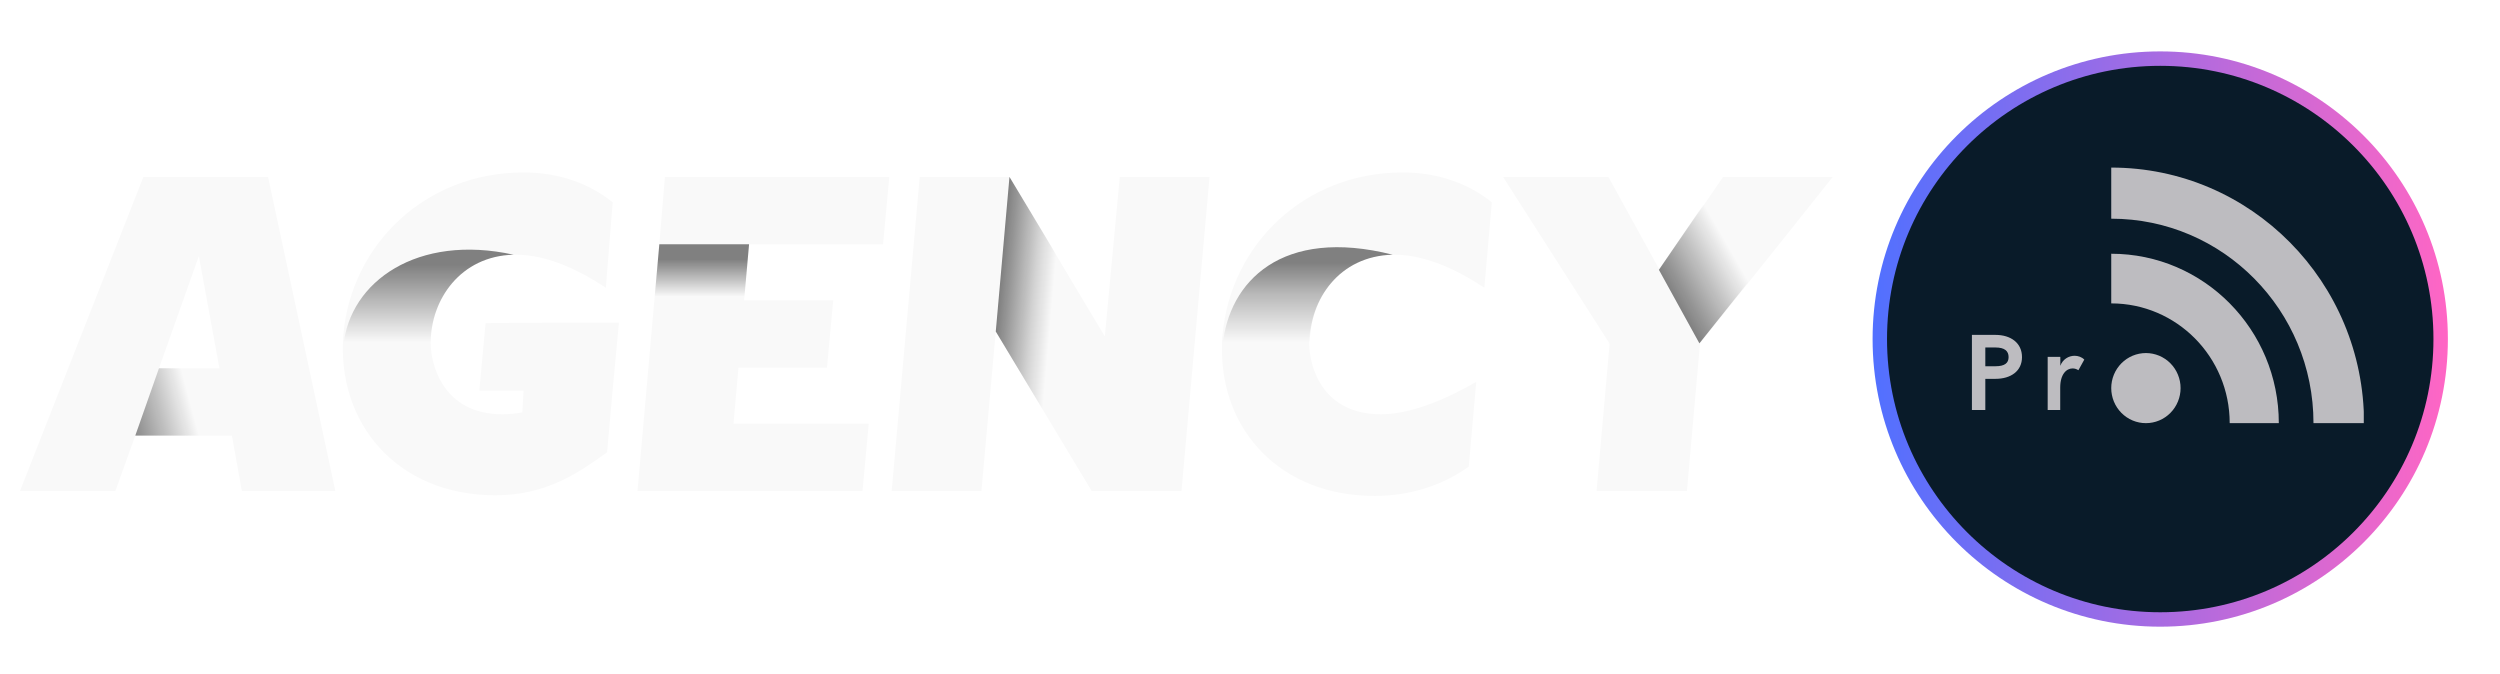 <?xml version="1.0" encoding="utf-8"?>
<svg id="master-artboard" viewBox="0 0 677.925 182.846" xmlns="http://www.w3.org/2000/svg" width="677.925px" height="182.846px" version="1.1" style="shape-rendering:geometricPrecision; text-rendering:geometricPrecision; image-rendering:optimizeQuality; fill-rule:evenodd; clip-rule:evenodd" xmlns:xlink="http://www.w3.org/1999/xlink"><defs><g/><clipPath id="bab1709746"><path d="M 87.598 93.266 L 286.141 93.266 L 286.141 291.809 L 87.598 291.809 Z M 87.598 93.266 " clip-rule="nonzero"/></clipPath><clipPath id="b7aadef607"><path d="M 37.5 42.746 L 337.5 42.746 L 337.5 342.746 L 37.5 342.746 Z M 37.5 42.746 " clip-rule="nonzero"/></clipPath><clipPath id="3e7528ec18"><path d="M 187.5 42.746 C 104.656 42.746 37.5 109.902 37.5 192.746 C 37.5 275.586 104.656 342.746 187.5 342.746 C 270.344 342.746 337.5 275.586 337.5 192.746 C 337.5 109.902 270.344 42.746 187.5 42.746 Z M 187.5 42.746 " clip-rule="nonzero"/></clipPath><linearGradient x1="-0" gradientTransform="matrix(1.172, 0, 0, 1.172, 37.5, 42.745)" y1="0" x2="256" gradientUnits="userSpaceOnUse" y2="0" id="bdf0871e41"><stop stop-opacity="1" stop-color="rgb(31.799%, 43.9%, 100%)" offset="0"/><stop stop-opacity="1" stop-color="rgb(32.065%, 43.884%, 99.908%)" offset="0.004"/><stop stop-opacity="1" stop-color="rgb(32.332%, 43.869%, 99.818%)" offset="0.008"/><stop stop-opacity="1" stop-color="rgb(32.597%, 43.854%, 99.728%)" offset="0.012"/><stop stop-opacity="1" stop-color="rgb(32.864%, 43.839%, 99.638%)" offset="0.016"/><stop stop-opacity="1" stop-color="rgb(33.13%, 43.823%, 99.548%)" offset="0.02"/><stop stop-opacity="1" stop-color="rgb(33.397%, 43.808%, 99.458%)" offset="0.023"/><stop stop-opacity="1" stop-color="rgb(33.664%, 43.793%, 99.367%)" offset="0.027"/><stop stop-opacity="1" stop-color="rgb(33.931%, 43.777%, 99.277%)" offset="0.031"/><stop stop-opacity="1" stop-color="rgb(34.196%, 43.762%, 99.187%)" offset="0.035"/><stop stop-opacity="1" stop-color="rgb(34.464%, 43.747%, 99.097%)" offset="0.039"/><stop stop-opacity="1" stop-color="rgb(34.729%, 43.732%, 99.007%)" offset="0.043"/><stop stop-opacity="1" stop-color="rgb(34.996%, 43.716%, 98.917%)" offset="0.047"/><stop stop-opacity="1" stop-color="rgb(35.262%, 43.701%, 98.827%)" offset="0.051"/><stop stop-opacity="1" stop-color="rgb(35.529%, 43.686%, 98.737%)" offset="0.055"/><stop stop-opacity="1" stop-color="rgb(35.794%, 43.671%, 98.645%)" offset="0.059"/><stop stop-opacity="1" stop-color="rgb(36.061%, 43.655%, 98.555%)" offset="0.062"/><stop stop-opacity="1" stop-color="rgb(36.328%, 43.64%, 98.465%)" offset="0.066"/><stop stop-opacity="1" stop-color="rgb(36.595%, 43.625%, 98.375%)" offset="0.07"/><stop stop-opacity="1" stop-color="rgb(36.861%, 43.61%, 98.285%)" offset="0.074"/><stop stop-opacity="1" stop-color="rgb(37.128%, 43.594%, 98.195%)" offset="0.078"/><stop stop-opacity="1" stop-color="rgb(37.393%, 43.579%, 98.105%)" offset="0.082"/><stop stop-opacity="1" stop-color="rgb(37.66%, 43.564%, 98.015%)" offset="0.086"/><stop stop-opacity="1" stop-color="rgb(37.926%, 43.549%, 97.923%)" offset="0.09"/><stop stop-opacity="1" stop-color="rgb(38.193%, 43.533%, 97.833%)" offset="0.094"/><stop stop-opacity="1" stop-color="rgb(38.458%, 43.518%, 97.743%)" offset="0.098"/><stop stop-opacity="1" stop-color="rgb(38.725%, 43.503%, 97.653%)" offset="0.102"/><stop stop-opacity="1" stop-color="rgb(38.992%, 43.488%, 97.563%)" offset="0.105"/><stop stop-opacity="1" stop-color="rgb(39.259%, 43.472%, 97.473%)" offset="0.109"/><stop stop-opacity="1" stop-color="rgb(39.525%, 43.457%, 97.382%)" offset="0.113"/><stop stop-opacity="1" stop-color="rgb(39.792%, 43.442%, 97.292%)" offset="0.117"/><stop stop-opacity="1" stop-color="rgb(40.057%, 43.427%, 97.202%)" offset="0.121"/><stop stop-opacity="1" stop-color="rgb(40.324%, 43.411%, 97.112%)" offset="0.125"/><stop stop-opacity="1" stop-color="rgb(40.59%, 43.396%, 97.021%)" offset="0.129"/><stop stop-opacity="1" stop-color="rgb(40.857%, 43.381%, 96.931%)" offset="0.133"/><stop stop-opacity="1" stop-color="rgb(41.122%, 43.365%, 96.841%)" offset="0.137"/><stop stop-opacity="1" stop-color="rgb(41.389%, 43.35%, 96.751%)" offset="0.141"/><stop stop-opacity="1" stop-color="rgb(41.655%, 43.335%, 96.66%)" offset="0.145"/><stop stop-opacity="1" stop-color="rgb(41.922%, 43.32%, 96.57%)" offset="0.148"/><stop stop-opacity="1" stop-color="rgb(42.189%, 43.304%, 96.48%)" offset="0.152"/><stop stop-opacity="1" stop-color="rgb(42.456%, 43.289%, 96.39%)" offset="0.156"/><stop stop-opacity="1" stop-color="rgb(42.722%, 43.274%, 96.3%)" offset="0.16"/><stop stop-opacity="1" stop-color="rgb(42.989%, 43.259%, 96.21%)" offset="0.164"/><stop stop-opacity="1" stop-color="rgb(43.254%, 43.243%, 96.12%)" offset="0.168"/><stop stop-opacity="1" stop-color="rgb(43.521%, 43.23%, 96.03%)" offset="0.172"/><stop stop-opacity="1" stop-color="rgb(43.787%, 43.214%, 95.938%)" offset="0.176"/><stop stop-opacity="1" stop-color="rgb(44.054%, 43.199%, 95.848%)" offset="0.18"/><stop stop-opacity="1" stop-color="rgb(44.319%, 43.184%, 95.758%)" offset="0.184"/><stop stop-opacity="1" stop-color="rgb(44.586%, 43.169%, 95.668%)" offset="0.188"/><stop stop-opacity="1" stop-color="rgb(44.853%, 43.153%, 95.578%)" offset="0.191"/><stop stop-opacity="1" stop-color="rgb(45.12%, 43.138%, 95.488%)" offset="0.195"/><stop stop-opacity="1" stop-color="rgb(45.386%, 43.123%, 95.396%)" offset="0.199"/><stop stop-opacity="1" stop-color="rgb(45.653%, 43.108%, 95.306%)" offset="0.203"/><stop stop-opacity="1" stop-color="rgb(45.918%, 43.092%, 95.216%)" offset="0.207"/><stop stop-opacity="1" stop-color="rgb(46.185%, 43.077%, 95.126%)" offset="0.211"/><stop stop-opacity="1" stop-color="rgb(46.451%, 43.062%, 95.036%)" offset="0.215"/><stop stop-opacity="1" stop-color="rgb(46.718%, 43.047%, 94.946%)" offset="0.219"/><stop stop-opacity="1" stop-color="rgb(46.983%, 43.031%, 94.856%)" offset="0.223"/><stop stop-opacity="1" stop-color="rgb(47.25%, 43.016%, 94.766%)" offset="0.227"/><stop stop-opacity="1" stop-color="rgb(47.516%, 43.001%, 94.675%)" offset="0.23"/><stop stop-opacity="1" stop-color="rgb(47.783%, 42.986%, 94.585%)" offset="0.234"/><stop stop-opacity="1" stop-color="rgb(48.05%, 42.97%, 94.495%)" offset="0.238"/><stop stop-opacity="1" stop-color="rgb(48.317%, 42.955%, 94.405%)" offset="0.242"/><stop stop-opacity="1" stop-color="rgb(48.582%, 42.94%, 94.315%)" offset="0.246"/><stop stop-opacity="1" stop-color="rgb(48.849%, 42.925%, 94.225%)" offset="0.25"/><stop stop-opacity="1" stop-color="rgb(49.115%, 42.909%, 94.135%)" offset="0.254"/><stop stop-opacity="1" stop-color="rgb(49.382%, 42.894%, 94.044%)" offset="0.258"/><stop stop-opacity="1" stop-color="rgb(49.648%, 42.879%, 93.953%)" offset="0.262"/><stop stop-opacity="1" stop-color="rgb(49.915%, 42.863%, 93.863%)" offset="0.266"/><stop stop-opacity="1" stop-color="rgb(50.18%, 42.848%, 93.773%)" offset="0.27"/><stop stop-opacity="1" stop-color="rgb(50.447%, 42.833%, 93.683%)" offset="0.273"/><stop stop-opacity="1" stop-color="rgb(50.714%, 42.818%, 93.593%)" offset="0.277"/><stop stop-opacity="1" stop-color="rgb(50.981%, 42.802%, 93.503%)" offset="0.281"/><stop stop-opacity="1" stop-color="rgb(51.247%, 42.787%, 93.411%)" offset="0.285"/><stop stop-opacity="1" stop-color="rgb(51.514%, 42.772%, 93.321%)" offset="0.289"/><stop stop-opacity="1" stop-color="rgb(51.779%, 42.757%, 93.231%)" offset="0.293"/><stop stop-opacity="1" stop-color="rgb(52.046%, 42.741%, 93.141%)" offset="0.297"/><stop stop-opacity="1" stop-color="rgb(52.312%, 42.726%, 93.051%)" offset="0.301"/><stop stop-opacity="1" stop-color="rgb(52.579%, 42.711%, 92.961%)" offset="0.305"/><stop stop-opacity="1" stop-color="rgb(52.844%, 42.696%, 92.871%)" offset="0.309"/><stop stop-opacity="1" stop-color="rgb(53.111%, 42.68%, 92.781%)" offset="0.312"/><stop stop-opacity="1" stop-color="rgb(53.377%, 42.665%, 92.69%)" offset="0.316"/><stop stop-opacity="1" stop-color="rgb(53.644%, 42.65%, 92.599%)" offset="0.32"/><stop stop-opacity="1" stop-color="rgb(53.911%, 42.635%, 92.509%)" offset="0.324"/><stop stop-opacity="1" stop-color="rgb(54.178%, 42.619%, 92.419%)" offset="0.328"/><stop stop-opacity="1" stop-color="rgb(54.443%, 42.604%, 92.329%)" offset="0.332"/><stop stop-opacity="1" stop-color="rgb(54.71%, 42.589%, 92.239%)" offset="0.336"/><stop stop-opacity="1" stop-color="rgb(54.976%, 42.574%, 92.149%)" offset="0.34"/><stop stop-opacity="1" stop-color="rgb(55.243%, 42.558%, 92.059%)" offset="0.344"/><stop stop-opacity="1" stop-color="rgb(55.508%, 42.543%, 91.968%)" offset="0.348"/><stop stop-opacity="1" stop-color="rgb(55.775%, 42.528%, 91.878%)" offset="0.352"/><stop stop-opacity="1" stop-color="rgb(56.041%, 42.513%, 91.788%)" offset="0.355"/><stop stop-opacity="1" stop-color="rgb(56.308%, 42.497%, 91.698%)" offset="0.359"/><stop stop-opacity="1" stop-color="rgb(56.575%, 42.482%, 91.608%)" offset="0.363"/><stop stop-opacity="1" stop-color="rgb(56.842%, 42.467%, 91.518%)" offset="0.367"/><stop stop-opacity="1" stop-color="rgb(57.108%, 42.451%, 91.426%)" offset="0.371"/><stop stop-opacity="1" stop-color="rgb(57.375%, 42.436%, 91.336%)" offset="0.375"/><stop stop-opacity="1" stop-color="rgb(57.64%, 42.421%, 91.246%)" offset="0.379"/><stop stop-opacity="1" stop-color="rgb(57.907%, 42.406%, 91.156%)" offset="0.383"/><stop stop-opacity="1" stop-color="rgb(58.173%, 42.39%, 91.066%)" offset="0.387"/><stop stop-opacity="1" stop-color="rgb(58.44%, 42.375%, 90.976%)" offset="0.391"/><stop stop-opacity="1" stop-color="rgb(58.705%, 42.36%, 90.886%)" offset="0.395"/><stop stop-opacity="1" stop-color="rgb(58.972%, 42.345%, 90.796%)" offset="0.398"/><stop stop-opacity="1" stop-color="rgb(59.239%, 42.329%, 90.704%)" offset="0.402"/><stop stop-opacity="1" stop-color="rgb(59.506%, 42.314%, 90.614%)" offset="0.406"/><stop stop-opacity="1" stop-color="rgb(59.772%, 42.299%, 90.524%)" offset="0.41"/><stop stop-opacity="1" stop-color="rgb(60.039%, 42.285%, 90.434%)" offset="0.414"/><stop stop-opacity="1" stop-color="rgb(60.304%, 42.27%, 90.344%)" offset="0.418"/><stop stop-opacity="1" stop-color="rgb(60.571%, 42.255%, 90.254%)" offset="0.422"/><stop stop-opacity="1" stop-color="rgb(60.837%, 42.239%, 90.164%)" offset="0.426"/><stop stop-opacity="1" stop-color="rgb(61.104%, 42.224%, 90.074%)" offset="0.43"/><stop stop-opacity="1" stop-color="rgb(61.369%, 42.209%, 89.983%)" offset="0.434"/><stop stop-opacity="1" stop-color="rgb(61.636%, 42.194%, 89.893%)" offset="0.438"/><stop stop-opacity="1" stop-color="rgb(61.902%, 42.178%, 89.803%)" offset="0.441"/><stop stop-opacity="1" stop-color="rgb(62.169%, 42.163%, 89.713%)" offset="0.445"/><stop stop-opacity="1" stop-color="rgb(62.436%, 42.148%, 89.622%)" offset="0.449"/><stop stop-opacity="1" stop-color="rgb(62.703%, 42.133%, 89.532%)" offset="0.453"/><stop stop-opacity="1" stop-color="rgb(62.968%, 42.117%, 89.441%)" offset="0.457"/><stop stop-opacity="1" stop-color="rgb(63.235%, 42.102%, 89.351%)" offset="0.461"/><stop stop-opacity="1" stop-color="rgb(63.501%, 42.087%, 89.261%)" offset="0.465"/><stop stop-opacity="1" stop-color="rgb(63.768%, 42.072%, 89.171%)" offset="0.469"/><stop stop-opacity="1" stop-color="rgb(64.034%, 42.056%, 89.081%)" offset="0.473"/><stop stop-opacity="1" stop-color="rgb(64.301%, 42.041%, 88.991%)" offset="0.477"/><stop stop-opacity="1" stop-color="rgb(64.566%, 42.026%, 88.901%)" offset="0.48"/><stop stop-opacity="1" stop-color="rgb(64.833%, 42.01%, 88.811%)" offset="0.484"/><stop stop-opacity="1" stop-color="rgb(65.1%, 41.995%, 88.719%)" offset="0.488"/><stop stop-opacity="1" stop-color="rgb(65.367%, 41.98%, 88.629%)" offset="0.492"/><stop stop-opacity="1" stop-color="rgb(65.633%, 41.965%, 88.539%)" offset="0.496"/><stop stop-opacity="1" stop-color="rgb(65.9%, 41.949%, 88.449%)" offset="0.5"/><stop stop-opacity="1" stop-color="rgb(66.165%, 41.934%, 88.359%)" offset="0.504"/><stop stop-opacity="1" stop-color="rgb(66.432%, 41.919%, 88.269%)" offset="0.508"/><stop stop-opacity="1" stop-color="rgb(66.698%, 41.904%, 88.179%)" offset="0.512"/><stop stop-opacity="1" stop-color="rgb(66.965%, 41.888%, 88.089%)" offset="0.516"/><stop stop-opacity="1" stop-color="rgb(67.23%, 41.873%, 87.997%)" offset="0.52"/><stop stop-opacity="1" stop-color="rgb(67.497%, 41.858%, 87.907%)" offset="0.523"/><stop stop-opacity="1" stop-color="rgb(67.763%, 41.843%, 87.817%)" offset="0.527"/><stop stop-opacity="1" stop-color="rgb(68.03%, 41.827%, 87.727%)" offset="0.531"/><stop stop-opacity="1" stop-color="rgb(68.297%, 41.812%, 87.637%)" offset="0.535"/><stop stop-opacity="1" stop-color="rgb(68.564%, 41.797%, 87.547%)" offset="0.539"/><stop stop-opacity="1" stop-color="rgb(68.829%, 41.782%, 87.456%)" offset="0.543"/><stop stop-opacity="1" stop-color="rgb(69.096%, 41.766%, 87.366%)" offset="0.547"/><stop stop-opacity="1" stop-color="rgb(69.362%, 41.751%, 87.276%)" offset="0.551"/><stop stop-opacity="1" stop-color="rgb(69.629%, 41.736%, 87.186%)" offset="0.555"/><stop stop-opacity="1" stop-color="rgb(69.894%, 41.721%, 87.096%)" offset="0.559"/><stop stop-opacity="1" stop-color="rgb(70.161%, 41.705%, 87.006%)" offset="0.562"/><stop stop-opacity="1" stop-color="rgb(70.427%, 41.69%, 86.916%)" offset="0.566"/><stop stop-opacity="1" stop-color="rgb(70.694%, 41.675%, 86.826%)" offset="0.57"/><stop stop-opacity="1" stop-color="rgb(70.961%, 41.66%, 86.734%)" offset="0.574"/><stop stop-opacity="1" stop-color="rgb(71.228%, 41.644%, 86.644%)" offset="0.578"/><stop stop-opacity="1" stop-color="rgb(71.494%, 41.629%, 86.554%)" offset="0.582"/><stop stop-opacity="1" stop-color="rgb(71.761%, 41.614%, 86.464%)" offset="0.586"/><stop stop-opacity="1" stop-color="rgb(72.026%, 41.599%, 86.374%)" offset="0.59"/><stop stop-opacity="1" stop-color="rgb(72.293%, 41.583%, 86.284%)" offset="0.594"/><stop stop-opacity="1" stop-color="rgb(72.559%, 41.568%, 86.194%)" offset="0.598"/><stop stop-opacity="1" stop-color="rgb(72.826%, 41.553%, 86.104%)" offset="0.602"/><stop stop-opacity="1" stop-color="rgb(73.091%, 41.537%, 86.012%)" offset="0.605"/><stop stop-opacity="1" stop-color="rgb(73.358%, 41.522%, 85.922%)" offset="0.609"/><stop stop-opacity="1" stop-color="rgb(73.624%, 41.507%, 85.832%)" offset="0.613"/><stop stop-opacity="1" stop-color="rgb(73.891%, 41.492%, 85.742%)" offset="0.617"/><stop stop-opacity="1" stop-color="rgb(74.158%, 41.476%, 85.652%)" offset="0.621"/><stop stop-opacity="1" stop-color="rgb(74.425%, 41.461%, 85.562%)" offset="0.625"/><stop stop-opacity="1" stop-color="rgb(74.69%, 41.446%, 85.471%)" offset="0.629"/><stop stop-opacity="1" stop-color="rgb(74.957%, 41.431%, 85.381%)" offset="0.633"/><stop stop-opacity="1" stop-color="rgb(75.223%, 41.415%, 85.291%)" offset="0.637"/><stop stop-opacity="1" stop-color="rgb(75.49%, 41.4%, 85.201%)" offset="0.641"/><stop stop-opacity="1" stop-color="rgb(75.755%, 41.385%, 85.11%)" offset="0.645"/><stop stop-opacity="1" stop-color="rgb(76.022%, 41.37%, 85.02%)" offset="0.648"/><stop stop-opacity="1" stop-color="rgb(76.288%, 41.354%, 84.93%)" offset="0.652"/><stop stop-opacity="1" stop-color="rgb(76.555%, 41.339%, 84.84%)" offset="0.656"/><stop stop-opacity="1" stop-color="rgb(76.822%, 41.324%, 84.749%)" offset="0.66"/><stop stop-opacity="1" stop-color="rgb(77.089%, 41.31%, 84.659%)" offset="0.664"/><stop stop-opacity="1" stop-color="rgb(77.354%, 41.295%, 84.569%)" offset="0.668"/><stop stop-opacity="1" stop-color="rgb(77.621%, 41.28%, 84.479%)" offset="0.672"/><stop stop-opacity="1" stop-color="rgb(77.887%, 41.264%, 84.389%)" offset="0.676"/><stop stop-opacity="1" stop-color="rgb(78.154%, 41.249%, 84.299%)" offset="0.68"/><stop stop-opacity="1" stop-color="rgb(78.419%, 41.234%, 84.209%)" offset="0.684"/><stop stop-opacity="1" stop-color="rgb(78.687%, 41.219%, 84.119%)" offset="0.688"/><stop stop-opacity="1" stop-color="rgb(78.952%, 41.203%, 84.027%)" offset="0.691"/><stop stop-opacity="1" stop-color="rgb(79.219%, 41.188%, 83.937%)" offset="0.695"/><stop stop-opacity="1" stop-color="rgb(79.486%, 41.173%, 83.847%)" offset="0.699"/><stop stop-opacity="1" stop-color="rgb(79.753%, 41.158%, 83.757%)" offset="0.703"/><stop stop-opacity="1" stop-color="rgb(80.019%, 41.142%, 83.667%)" offset="0.707"/><stop stop-opacity="1" stop-color="rgb(80.286%, 41.127%, 83.577%)" offset="0.711"/><stop stop-opacity="1" stop-color="rgb(80.551%, 41.112%, 83.485%)" offset="0.715"/><stop stop-opacity="1" stop-color="rgb(80.818%, 41.096%, 83.395%)" offset="0.719"/><stop stop-opacity="1" stop-color="rgb(81.084%, 41.081%, 83.305%)" offset="0.723"/><stop stop-opacity="1" stop-color="rgb(81.351%, 41.066%, 83.215%)" offset="0.727"/><stop stop-opacity="1" stop-color="rgb(81.616%, 41.051%, 83.125%)" offset="0.73"/><stop stop-opacity="1" stop-color="rgb(81.883%, 41.035%, 83.035%)" offset="0.734"/><stop stop-opacity="1" stop-color="rgb(82.149%, 41.02%, 82.945%)" offset="0.738"/><stop stop-opacity="1" stop-color="rgb(82.416%, 41.005%, 82.855%)" offset="0.742"/><stop stop-opacity="1" stop-color="rgb(82.683%, 40.99%, 82.764%)" offset="0.746"/><stop stop-opacity="1" stop-color="rgb(82.95%, 40.974%, 82.674%)" offset="0.75"/><stop stop-opacity="1" stop-color="rgb(83.215%, 40.959%, 82.584%)" offset="0.754"/><stop stop-opacity="1" stop-color="rgb(83.482%, 40.944%, 82.494%)" offset="0.758"/><stop stop-opacity="1" stop-color="rgb(83.748%, 40.929%, 82.404%)" offset="0.762"/><stop stop-opacity="1" stop-color="rgb(84.015%, 40.913%, 82.314%)" offset="0.766"/><stop stop-opacity="1" stop-color="rgb(84.28%, 40.898%, 82.224%)" offset="0.77"/><stop stop-opacity="1" stop-color="rgb(84.547%, 40.883%, 82.133%)" offset="0.773"/><stop stop-opacity="1" stop-color="rgb(84.813%, 40.868%, 82.042%)" offset="0.777"/><stop stop-opacity="1" stop-color="rgb(85.08%, 40.852%, 81.952%)" offset="0.781"/><stop stop-opacity="1" stop-color="rgb(85.347%, 40.837%, 81.862%)" offset="0.785"/><stop stop-opacity="1" stop-color="rgb(85.614%, 40.822%, 81.772%)" offset="0.789"/><stop stop-opacity="1" stop-color="rgb(85.88%, 40.807%, 81.682%)" offset="0.793"/><stop stop-opacity="1" stop-color="rgb(86.147%, 40.791%, 81.592%)" offset="0.797"/><stop stop-opacity="1" stop-color="rgb(86.412%, 40.776%, 81.5%)" offset="0.801"/><stop stop-opacity="1" stop-color="rgb(86.679%, 40.761%, 81.41%)" offset="0.805"/><stop stop-opacity="1" stop-color="rgb(86.945%, 40.746%, 81.32%)" offset="0.809"/><stop stop-opacity="1" stop-color="rgb(87.212%, 40.73%, 81.23%)" offset="0.812"/><stop stop-opacity="1" stop-color="rgb(87.477%, 40.715%, 81.14%)" offset="0.816"/><stop stop-opacity="1" stop-color="rgb(87.744%, 40.7%, 81.05%)" offset="0.82"/><stop stop-opacity="1" stop-color="rgb(88.01%, 40.685%, 80.96%)" offset="0.824"/><stop stop-opacity="1" stop-color="rgb(88.277%, 40.669%, 80.87%)" offset="0.828"/><stop stop-opacity="1" stop-color="rgb(88.544%, 40.654%, 80.779%)" offset="0.832"/><stop stop-opacity="1" stop-color="rgb(88.811%, 40.639%, 80.688%)" offset="0.836"/><stop stop-opacity="1" stop-color="rgb(89.076%, 40.623%, 80.598%)" offset="0.84"/><stop stop-opacity="1" stop-color="rgb(89.343%, 40.608%, 80.508%)" offset="0.844"/><stop stop-opacity="1" stop-color="rgb(89.609%, 40.593%, 80.418%)" offset="0.848"/><stop stop-opacity="1" stop-color="rgb(89.876%, 40.578%, 80.328%)" offset="0.852"/><stop stop-opacity="1" stop-color="rgb(90.141%, 40.562%, 80.238%)" offset="0.855"/><stop stop-opacity="1" stop-color="rgb(90.408%, 40.547%, 80.148%)" offset="0.859"/><stop stop-opacity="1" stop-color="rgb(90.674%, 40.532%, 80.057%)" offset="0.863"/><stop stop-opacity="1" stop-color="rgb(90.941%, 40.517%, 79.967%)" offset="0.867"/><stop stop-opacity="1" stop-color="rgb(91.208%, 40.501%, 79.877%)" offset="0.871"/><stop stop-opacity="1" stop-color="rgb(91.475%, 40.486%, 79.787%)" offset="0.875"/><stop stop-opacity="1" stop-color="rgb(91.74%, 40.471%, 79.697%)" offset="0.879"/><stop stop-opacity="1" stop-color="rgb(92.007%, 40.456%, 79.607%)" offset="0.883"/><stop stop-opacity="1" stop-color="rgb(92.273%, 40.44%, 79.515%)" offset="0.887"/><stop stop-opacity="1" stop-color="rgb(92.54%, 40.425%, 79.425%)" offset="0.891"/><stop stop-opacity="1" stop-color="rgb(92.805%, 40.41%, 79.335%)" offset="0.895"/><stop stop-opacity="1" stop-color="rgb(93.073%, 40.395%, 79.245%)" offset="0.898"/><stop stop-opacity="1" stop-color="rgb(93.338%, 40.379%, 79.155%)" offset="0.902"/><stop stop-opacity="1" stop-color="rgb(93.605%, 40.366%, 79.065%)" offset="0.906"/><stop stop-opacity="1" stop-color="rgb(93.871%, 40.35%, 78.975%)" offset="0.91"/><stop stop-opacity="1" stop-color="rgb(94.138%, 40.335%, 78.885%)" offset="0.914"/><stop stop-opacity="1" stop-color="rgb(94.405%, 40.32%, 78.793%)" offset="0.918"/><stop stop-opacity="1" stop-color="rgb(94.672%, 40.305%, 78.703%)" offset="0.922"/><stop stop-opacity="1" stop-color="rgb(94.937%, 40.289%, 78.613%)" offset="0.926"/><stop stop-opacity="1" stop-color="rgb(95.204%, 40.274%, 78.523%)" offset="0.93"/><stop stop-opacity="1" stop-color="rgb(95.47%, 40.259%, 78.433%)" offset="0.934"/><stop stop-opacity="1" stop-color="rgb(95.737%, 40.244%, 78.343%)" offset="0.938"/><stop stop-opacity="1" stop-color="rgb(96.002%, 40.228%, 78.253%)" offset="0.941"/><stop stop-opacity="1" stop-color="rgb(96.269%, 40.213%, 78.163%)" offset="0.945"/><stop stop-opacity="1" stop-color="rgb(96.535%, 40.198%, 78.072%)" offset="0.949"/><stop stop-opacity="1" stop-color="rgb(96.802%, 40.182%, 77.982%)" offset="0.953"/><stop stop-opacity="1" stop-color="rgb(97.069%, 40.167%, 77.892%)" offset="0.957"/><stop stop-opacity="1" stop-color="rgb(97.336%, 40.152%, 77.802%)" offset="0.961"/><stop stop-opacity="1" stop-color="rgb(97.601%, 40.137%, 77.711%)" offset="0.965"/><stop stop-opacity="1" stop-color="rgb(97.868%, 40.121%, 77.621%)" offset="0.969"/><stop stop-opacity="1" stop-color="rgb(98.134%, 40.106%, 77.531%)" offset="0.973"/><stop stop-opacity="1" stop-color="rgb(98.401%, 40.091%, 77.441%)" offset="0.977"/><stop stop-opacity="1" stop-color="rgb(98.666%, 40.076%, 77.35%)" offset="0.98"/><stop stop-opacity="1" stop-color="rgb(98.933%, 40.06%, 77.26%)" offset="0.984"/><stop stop-opacity="1" stop-color="rgb(99.199%, 40.045%, 77.17%)" offset="0.988"/><stop stop-opacity="1" stop-color="rgb(99.466%, 40.03%, 77.08%)" offset="0.992"/><stop stop-opacity="1" stop-color="rgb(99.731%, 40.015%, 76.99%)" offset="0.996"/><stop stop-opacity="1" stop-color="rgb(99.998%, 39.999%, 76.9%)" offset="1"/></linearGradient><clipPath id="256649485e"><path d="M 45.023 50.27 L 329.977 50.27 L 329.977 335.223 L 45.023 335.223 Z M 45.023 50.27 " clip-rule="nonzero"/></clipPath><clipPath id="45b172da48"><path d="M 187.5 50.27 C 108.812 50.27 45.023 114.059 45.023 192.746 C 45.023 271.434 108.812 335.223 187.5 335.223 C 266.188 335.223 329.977 271.434 329.977 192.746 C 329.977 114.059 266.188 50.27 187.5 50.27 Z M 187.5 50.27 " clip-rule="nonzero"/></clipPath><clipPath id="867e2a23ae"><path d="M 161.82 200 L 199 200 L 199 236.793 L 161.82 236.793 Z M 161.82 200 " clip-rule="nonzero"/></clipPath><clipPath id="b358cb4441"><path d="M 161.82 148 L 250 148 L 250 236.793 L 161.82 236.793 Z M 161.82 148 " clip-rule="nonzero"/></clipPath><clipPath id="f2f6a8285c"><path d="M 161.82 103.332 L 293.645 103.332 L 293.645 236.793 L 161.82 236.793 Z M 161.82 103.332 " clip-rule="nonzero"/></clipPath></defs><g transform="matrix(2.254, 0, 0, 2.254, -46.321, 39.813)"><rect id="ee-background" x="0" y="0" width="677.925" height="182.846" style="fill: white; fill-opacity: 0; pointer-events: none;"/><g transform="matrix(0.449, 0, 0, 0.449, -134.739, -155.591)"><linearGradient spreadMethod="pad" y2="30%" x2="-10%" y1="120%" x1="30%" id="3d_gradient2-logo-cbb78eea-26a0-4d86-94f3-ba0f59a0d236">
    <stop id="stop719286" stop-opacity="1" stop-color="#ffffff" offset="0%"/>
    <stop id="stop719288" stop-opacity="1" stop-color="#000000" offset="100%"/>
  </linearGradient><linearGradient gradientTransform="rotate(-30)" spreadMethod="pad" y2="30%" x2="-10%" y1="120%" x1="30%" id="3d_gradient3-logo-cbb78eea-26a0-4d86-94f3-ba0f59a0d236">
    <stop id="stop719291" stop-opacity="1" stop-color="#ffffff" offset="0%"/>
    <stop id="stop719293" stop-opacity="1" stop-color="#cccccc" offset="50%"/>
    <stop id="stop719295" stop-opacity="1" stop-color="#000000" offset="100%"/>
  </linearGradient><g id="logo-group" transform="matrix(1, 0, 0, 1, 82.03, 12.62)">
    <image id="container" x="272" y="144" width="480" height="480" style="display: none;" transform="translate(0 0)" xlink:href=""/>
    <g id="logo-center" transform="translate(0 0)">
      <image id="icon_container" x="0" y="0" style="display: none;" xlink:href=""/>
      <g id="slogan" style="font-style:normal;font-weight:400;font-size:32px;line-height:1;font-family:Arvo;font-variant-ligatures:none;text-align:center;text-anchor:middle" transform="translate(0 0)"/>
      <g id="title" style="font-style:normal;font-weight:normal;font-size:72px;line-height:1;font-family:'Brandmark Sans 16 Color Shadow';font-variant-ligatures:normal;text-align:center;text-anchor:middle" transform="translate(0 0)">
        <g id="path719314" aria-label="A" transform="translate(0 325.024) translate(269.181 16.952) scale(1.67) translate(-366.962 50.4)"> <path class="c1" d="M107.9,74.8H101h-6.5l-19.8,50.4H90l3.2-8.9h15.5l1.6,8.9h15l-10.8-50.4C114.5,74.8,107.9,74.8,107.9,74.8z M97,105.5l6.4-18l3.3,18H97z" transform="translate(292.262 -125.2)" stroke-width="0" stroke-linejoin="miter" stroke-miterlimit="2" fill="#f9f9f9" stroke="#f9f9f9"/> <linearGradient id="705e1f1f-4536-41da-b374-d4e1d080212b" gradientUnits="userSpaceOnUse" x1="85.416" y1="713.571" x2="112.235" y2="706.385" gradientTransform="matrix(1 0 0 1 0 -598)"> <stop offset="0.23" style="stop-color:#000000;stop-opacity:0.8"/> <stop offset="0.621" style="stop-color:#000000;stop-opacity:0"/> </linearGradient> <path class="highlight" fill="url(#705e1f1f-4536-41da-b374-d4e1d080212b)" d="M108.7,116.3H93.2l3.8-10.8h9.7L108.7,116.3z" transform="translate(292.262 -125.2)" stroke-width="0" stroke-linejoin="miter" stroke-miterlimit="2" opacity="0.61"/> </g>
        <g id="path719316" aria-label="G" transform="translate(0 325.024) translate(355.686 15.75) scale(1.67) translate(-418.761 51.12)"> <path class="c1" d="M122.1,98.2l-1,10.7l-0.9,10.1c-4.2,3-9.5,6.9-17.9,6.9c-15.8,0-25.6-11.6-24.4-25.9 c1.3-14.3,13.1-25.9,28.9-25.9c5.7,0,10.6,1.8,14.3,4.8L120,92.6c-3.9-2.6-9.2-5.3-14.4-5.3c-8.8,0-13.7,7.1-13.7,14.2 c0,3.3,1.9,11.4,11.5,11.4c1,0,2.1-0.1,3.2-0.3l0.2-3.5h-7.1l1-10.8C100.7,98.2,122.1,98.2,122.1,98.2z" transform="translate(340.96 -125.22)" stroke-width="0" stroke-linejoin="miter" stroke-miterlimit="2" fill="#f9f9f9" stroke="#f9f9f9"/> <linearGradient id="cb289fdf-9f9a-46a2-abcd-f255f5549b2e" gradientUnits="userSpaceOnUse" x1="91.55" y1="-482.768" x2="91.55" y2="-497.627" gradientTransform="matrix(1 0 0 -1 0 -396)"> <stop offset="0.142" style="stop-color:#000000;stop-opacity:0.8"/> <stop offset="0.98" style="stop-color:#000000;stop-opacity:0"/> </linearGradient> <path class="highlight" fill="url(#cb289fdf-9f9a-46a2-abcd-f255f5549b2e)" d="M91.9,101.4c0,0.1,0,0.2,0,0.3l-14,0.3l0,0v-0.1l0,0c1-10.3,11.9-18,27.3-14.6l0,0 C96.7,87.5,91.9,94.5,91.9,101.4z" transform="translate(340.96 -125.22)" stroke-width="0" stroke-linejoin="miter" stroke-miterlimit="2" opacity="0.61"/> </g>
        <g id="path719318" aria-label="E" transform="translate(0 325.024) translate(434.641 16.952) scale(1.67) translate(-466.039 50.4)"> <path class="c1" d="M98.7,74.8h21.5l-1,10.8H97.7l-0.8,9h14.3l-1,10.8H96l-0.8,9h21.7l-1,10.8H94.2l0,0H79.8l3.5-39.6l0.9-10.8 l0,0L98.7,74.8L98.7,74.8z" transform="translate(386.239 -125.2)" stroke-width="0" stroke-linejoin="miter" stroke-miterlimit="2" fill="#f9f9f9" stroke="#f9f9f9"/> <linearGradient id="ec72abfc-5509-43f9-8bcc-a1b319d69575" gradientUnits="userSpaceOnUse" x1="88.75" y1="-481.6" x2="88.75" y2="-521.2" gradientTransform="matrix(1 0 0 -1 0 -396)"> <stop offset="0.061" style="stop-color:#000000;stop-opacity:0.8"/> <stop offset="0.212" style="stop-color:#000000;stop-opacity:0"/> </linearGradient> <path class="highlight" fill="url(#ec72abfc-5509-43f9-8bcc-a1b319d69575)" d="M83.3,85.6h14.4l-3.5,39.6H79.8L83.3,85.6z" transform="translate(386.239 -125.2)" stroke-width="0" stroke-linejoin="miter" stroke-miterlimit="2" opacity="0.61"/> </g>
        <g id="path719320" aria-label="N" transform="translate(0 325.024) translate(502.745 16.952) scale(1.67) translate(-506.82 50.4)"> <path class="c1" d="M111.1,74.8h14.4l-4.5,50.4h-14.4L91.2,99.6l-2.3,25.6H74.5L79,74.8h14.4l15.3,25.6L111.1,74.8z" transform="translate(432.32 -125.2)" stroke-width="0" stroke-linejoin="miter" stroke-miterlimit="2" fill="#f9f9f9" stroke="#f9f9f9"/> <linearGradient id="9f6b1186-509c-4d98-95a0-456bac0ca78d" gradientUnits="userSpaceOnUse" x1="91.262" y1="-495.236" x2="108.736" y2="-496.764" gradientTransform="matrix(1 0 0 -1 0 -396)"> <stop offset="0" style="stop-color:#000000;stop-opacity:0.8"/> <stop offset="0.314" style="stop-color:#000000;stop-opacity:0.251"/> <stop offset="0.49" style="stop-color:#000000;stop-opacity:0"/> </linearGradient> <path class="highlight" fill="url(#9f6b1186-509c-4d98-95a0-456bac0ca78d)" d="M108.8,100.4L108.8,100.4l-2.2,24.8L91.2,99.6l2.2-24.8L108.8,100.4z" transform="translate(432.32 -125.2)" stroke-width="0" stroke-linejoin="miter" stroke-miterlimit="2" opacity="0.61"/> </g>
        <g id="path719322" aria-label="C" transform="translate(0 325.024) translate(591.234 15.75) scale(1.67) translate(-559.808 51.12)"> <path class="c1" d="M107.3,74.1c5.7,0,10.6,1.8,14.3,4.8l-1.2,13.7c-3.9-2.6-9.2-5.3-14.4-5.3c-0.1,0-0.3,0-0.4,0 c-8.5,0.2-13.3,7.2-13.3,14.2c0,0.1,0,0.2,0,0.3c0.1,3.5,2.1,11.1,11.5,11.1c5,0,10.8-2.6,15.3-5.2l-1.2,13.6 c-4.2,3-9.4,4.7-15.1,4.7c-15.1,0-24.7-10.5-24.5-23.9v-0.1c0-0.6,0-1.3,0.1-1.9C79.7,85.7,91.5,74.1,107.3,74.1z" transform="translate(481.511 -125.22)" stroke-width="0" stroke-linejoin="miter" stroke-miterlimit="2" fill="#f9f9f9" stroke="#f9f9f9"/> <linearGradient id="f49ec9aa-da99-45d2-8fbf-04ac00a7e42b" gradientUnits="userSpaceOnUse" x1="92.05" y1="-482.406" x2="92.05" y2="-497.619" gradientTransform="matrix(1 0 0 -1 0 -396)"> <stop offset="0.142" style="stop-color:#000000;stop-opacity:0.8"/> <stop offset="0.477" style="stop-color:#000000;stop-opacity:0.42"/> <stop offset="0.98" style="stop-color:#000000;stop-opacity:0"/> </linearGradient> <path class="highlight" fill="url(#f49ec9aa-da99-45d2-8fbf-04ac00a7e42b)" d="M92.4,101.4c0,0.1,0,0.2,0,0.3l-14,0.3l0,0v-0.1l0,0c1-10.3,9.5-19.1,27.3-14.6l0,0 C97.1,87.5,92.4,94.5,92.4,101.4z" transform="translate(481.511 -125.22)" stroke-width="0" stroke-linejoin="miter" stroke-miterlimit="2" opacity="0.61"/> </g>
        <g id="path719324" aria-label="Y" transform="translate(0 325.024) translate(666.563 16.952) scale(1.67) translate(-604.915 50.4)"> <path class="c1" d="M108.9,74.8h17.6l-21.3,26.7l-2.1,23.7H88.6l2.1-23.7h-0.2l0.1-0.1l-17-26.6h16.9l8.2,14.9L108.9,74.8z" transform="translate(531.315 -125.2)" stroke-width="0" stroke-linejoin="miter" stroke-miterlimit="2" fill="#f9f9f9" stroke="#f9f9f9"/> <linearGradient id="56f1978b-0a0f-4682-b32f-6c63ed2d9d9f" gradientUnits="userSpaceOnUse" x1="99.782" y1="-490.289" x2="127.318" y2="-474.39" gradientTransform="matrix(1 0 0 -1 0 -398)"> <stop offset="0.001" style="stop-color:#000000;stop-opacity:0.8"/> <stop offset="0.372" style="stop-color:#000000;stop-opacity:0"/> </linearGradient> <path class="highlight" fill="url(#56f1978b-0a0f-4682-b32f-6c63ed2d9d9f)" d="M126.4,74.8l-21.3,26.7l-6.5-11.8l10.2-14.9C108.9,74.8,126.4,74.8,126.4,74.8z" transform="translate(531.315 -125.2)" stroke-width="0" stroke-linejoin="miter" stroke-miterlimit="2" opacity="0.61"/> </g>
            </g>
      <image id="icon" x="0" y="0" style="display: none;" xlink:href=""/>
    </g>
  </g></g></g><g transform="matrix(0.52, 0, 0, 0.52, 488.291, -8.29)"><path fill="#000000" d="M 230.523 170.707 C 230.523 170.707 232.027 202.406 207.859 221.973 C 171.812 251.246 132.926 227.496 132.926 227.496 C 132.926 227.496 142.375 227.66 150.738 225.402 C 159.102 223.145 165.039 217.793 165.039 217.793 C 165.039 217.793 155.922 215.871 151.238 212.441 C 146.473 209.012 144.715 202.406 144.715 202.406 C 144.715 202.406 147.812 202.656 149.816 202.656 C 151.824 202.57 154.25 201.652 154.25 201.652 C 154.25 201.652 147.727 200.898 141.621 194.043 C 136.855 188.688 137.191 179.738 137.191 179.738 C 137.191 179.738 140.035 181.414 141.621 181.832 C 143.129 182.25 146.055 182.25 146.055 182.25 C 146.055 182.25 140.367 178.82 137.773 170.121 C 135.266 161.34 140.117 152.477 140.117 152.477 C 140.117 152.477 148.48 162.68 161.109 169.285 C 173.738 175.895 185.613 175.641 185.613 175.641 C 185.613 175.641 183.855 170.375 186.867 162.68 C 189.879 154.902 196.734 149.383 207.105 148.547 C 217.477 147.707 224.082 155.57 224.082 155.57 C 224.082 155.57 227.262 154.984 230.941 153.648 C 234.621 152.309 238.219 150.637 238.219 150.637 C 238.219 150.637 236.965 154.566 234.453 157.66 C 231.945 160.754 229.102 162.594 229.102 162.594 C 229.102 162.594 232.363 162.344 235.625 161.426 C 238.887 160.504 240.727 159.586 240.727 159.586 C 237.129 165.941 230.523 170.707 230.523 170.707 Z M 230.523 170.707 " fill-opacity="1" fill-rule="nonzero"/><g clip-path="url(#bab1709746)"><path fill="#000000" d="M 186.867 291.809 C 132.172 291.809 87.598 247.316 87.598 192.535 C 87.598 137.758 132.172 93.266 186.867 93.266 C 241.562 93.266 286.141 137.84 286.141 192.535 C 286.141 247.23 241.648 291.809 186.867 291.809 Z M 186.867 98.699 C 135.098 98.699 93.031 140.766 93.031 192.535 C 93.031 244.305 135.098 286.371 186.867 286.371 C 238.637 286.371 280.703 244.305 280.703 192.535 C 280.703 140.766 238.637 98.699 186.867 98.699 Z M 186.867 98.699 " fill-opacity="1" fill-rule="nonzero"/></g><g clip-path="url(#b7aadef607)"><g clip-path="url(#3e7528ec18)"><path fill="url(#bdf0871e41)" d="M 37.5 42.746 L 37.5 342.746 L 337.5 342.746 L 337.5 42.746 Z M 37.5 42.746 " fill-rule="nonzero"/></g></g><g clip-path="url(#256649485e)"><g clip-path="url(#45b172da48)"><path fill="#091b29" d="M 45.023 50.27 L 329.977 50.27 L 329.977 335.223 L 45.023 335.223 Z M 45.023 50.27 " fill-opacity="1" fill-rule="nonzero"/></g></g><g clip-path="url(#867e2a23ae)"><path fill="#bdbcc0" d="M 198.109 218.328 C 198.109 218.926 198.078 219.523 198.023 220.121 C 197.965 220.715 197.875 221.309 197.762 221.895 C 197.645 222.48 197.5 223.062 197.328 223.633 C 197.156 224.207 196.957 224.77 196.73 225.324 C 196.504 225.875 196.254 226.418 195.973 226.945 C 195.695 227.473 195.391 227.984 195.062 228.484 C 194.734 228.98 194.379 229.461 194.004 229.922 C 193.629 230.387 193.23 230.828 192.812 231.254 C 192.395 231.676 191.957 232.078 191.5 232.457 C 191.039 232.836 190.566 233.191 190.074 233.527 C 189.582 233.859 189.074 234.164 188.551 234.449 C 188.027 234.73 187.496 234.984 186.949 235.215 C 186.398 235.445 185.844 235.645 185.277 235.82 C 184.711 235.992 184.137 236.137 183.555 236.254 C 182.977 236.371 182.391 236.461 181.801 236.52 C 181.211 236.578 180.621 236.605 180.027 236.605 C 179.438 236.605 178.844 236.578 178.258 236.52 C 177.668 236.461 177.082 236.371 176.5 236.254 C 175.922 236.137 175.348 235.992 174.781 235.82 C 174.215 235.645 173.656 235.445 173.109 235.215 C 172.562 234.984 172.027 234.73 171.504 234.449 C 170.984 234.164 170.477 233.859 169.984 233.527 C 169.492 233.191 169.016 232.836 168.559 232.457 C 168.102 232.078 167.664 231.676 167.242 231.254 C 166.824 230.828 166.43 230.387 166.051 229.922 C 165.676 229.461 165.324 228.98 164.996 228.484 C 164.668 227.984 164.363 227.473 164.082 226.945 C 163.805 226.418 163.551 225.875 163.324 225.324 C 163.098 224.77 162.898 224.207 162.727 223.633 C 162.555 223.062 162.41 222.48 162.297 221.895 C 162.18 221.309 162.094 220.715 162.035 220.121 C 161.977 219.523 161.949 218.926 161.949 218.328 C 161.949 217.73 161.977 217.133 162.035 216.535 C 162.094 215.941 162.18 215.352 162.297 214.762 C 162.41 214.176 162.555 213.594 162.727 213.023 C 162.898 212.449 163.098 211.887 163.324 211.336 C 163.551 210.781 163.805 210.242 164.082 209.711 C 164.363 209.184 164.668 208.672 164.996 208.176 C 165.324 207.676 165.676 207.195 166.051 206.734 C 166.43 206.27 166.824 205.828 167.242 205.406 C 167.664 204.98 168.102 204.578 168.559 204.199 C 169.016 203.82 169.492 203.465 169.984 203.133 C 170.477 202.797 170.984 202.492 171.504 202.211 C 172.027 201.926 172.562 201.672 173.109 201.441 C 173.656 201.215 174.215 201.012 174.781 200.84 C 175.348 200.664 175.922 200.52 176.5 200.402 C 177.082 200.285 177.668 200.199 178.258 200.141 C 178.844 200.082 179.438 200.051 180.027 200.051 C 180.621 200.051 181.211 200.082 181.801 200.141 C 182.391 200.199 182.977 200.285 183.555 200.402 C 184.137 200.52 184.711 200.664 185.277 200.84 C 185.844 201.012 186.398 201.215 186.949 201.441 C 187.496 201.672 188.027 201.926 188.551 202.211 C 189.074 202.492 189.582 202.797 190.074 203.133 C 190.566 203.465 191.039 203.82 191.5 204.199 C 191.957 204.578 192.395 204.98 192.812 205.406 C 193.23 205.828 193.629 206.27 194.004 206.734 C 194.379 207.195 194.734 207.676 195.062 208.176 C 195.391 208.672 195.695 209.184 195.973 209.711 C 196.254 210.242 196.504 210.781 196.73 211.336 C 196.957 211.887 197.156 212.449 197.328 213.023 C 197.5 213.594 197.645 214.176 197.762 214.762 C 197.875 215.352 197.965 215.941 198.023 216.535 C 198.078 217.133 198.109 217.73 198.109 218.328 Z M 198.109 218.328 " fill-opacity="1" fill-rule="nonzero"/></g><g clip-path="url(#b358cb4441)"><path fill="#bdbcc0" d="M 249.336 236.605 L 223.723 236.605 C 223.723 202.117 196.062 174.156 161.949 174.156 L 161.949 148.266 C 210.211 148.266 249.336 187.816 249.336 236.605 Z M 249.336 236.605 " fill-opacity="1" fill-rule="nonzero"/></g><g clip-path="url(#f2f6a8285c)"><path fill="#bdbcc0" d="M 267.414 236.605 C 267.414 177.719 220.199 129.984 161.949 129.984 L 161.949 103.332 C 234.758 103.332 293.781 163 293.781 236.605 Z M 267.414 236.605 " fill-opacity="1" fill-rule="nonzero"/></g><g fill="#bdbcc0" fill-opacity="1"><g transform="translate(84.254, 229.745)"><g><path d="M 5.043 0 L 12.031 0 L 12.031 -16.242 L 17.324 -16.242 C 25.305 -16.242 31.156 -20.262 31.156 -27.578 C 31.156 -34.98 25.305 -39.164 17.324 -39.164 L 5.043 -39.164 Z M 12.031 -22.812 L 12.031 -32.598 L 17.324 -32.598 C 22.09 -32.598 24.168 -30.766 24.168 -27.578 C 24.168 -24.477 22.145 -22.812 17.324 -22.812 Z M 12.031 -22.812 "/></g></g></g><g fill="#bdbcc0" fill-opacity="1"><g transform="translate(113.871, 229.745)"><g/></g></g><g fill="#bdbcc0" fill-opacity="1"><g transform="translate(124.782, 229.745)"><g><path d="M 4.02 0 L 10.559 0 L 10.559 -11.695 C 10.559 -18.738 13.859 -21.676 17.02 -21.676 C 18.102 -21.676 19.125 -21.344 20.039 -20.734 L 23.117 -26.277 C 21.785 -27.633 19.875 -28.273 18.043 -28.273 C 14.941 -28.273 11.809 -26.387 10.617 -23.035 L 10.617 -27.691 L 4.02 -27.691 Z M 4.02 0 "/></g></g></g><g fill="#bdbcc0" fill-opacity="1"><g transform="translate(144.644, 229.745)"><g/></g></g></g></svg>